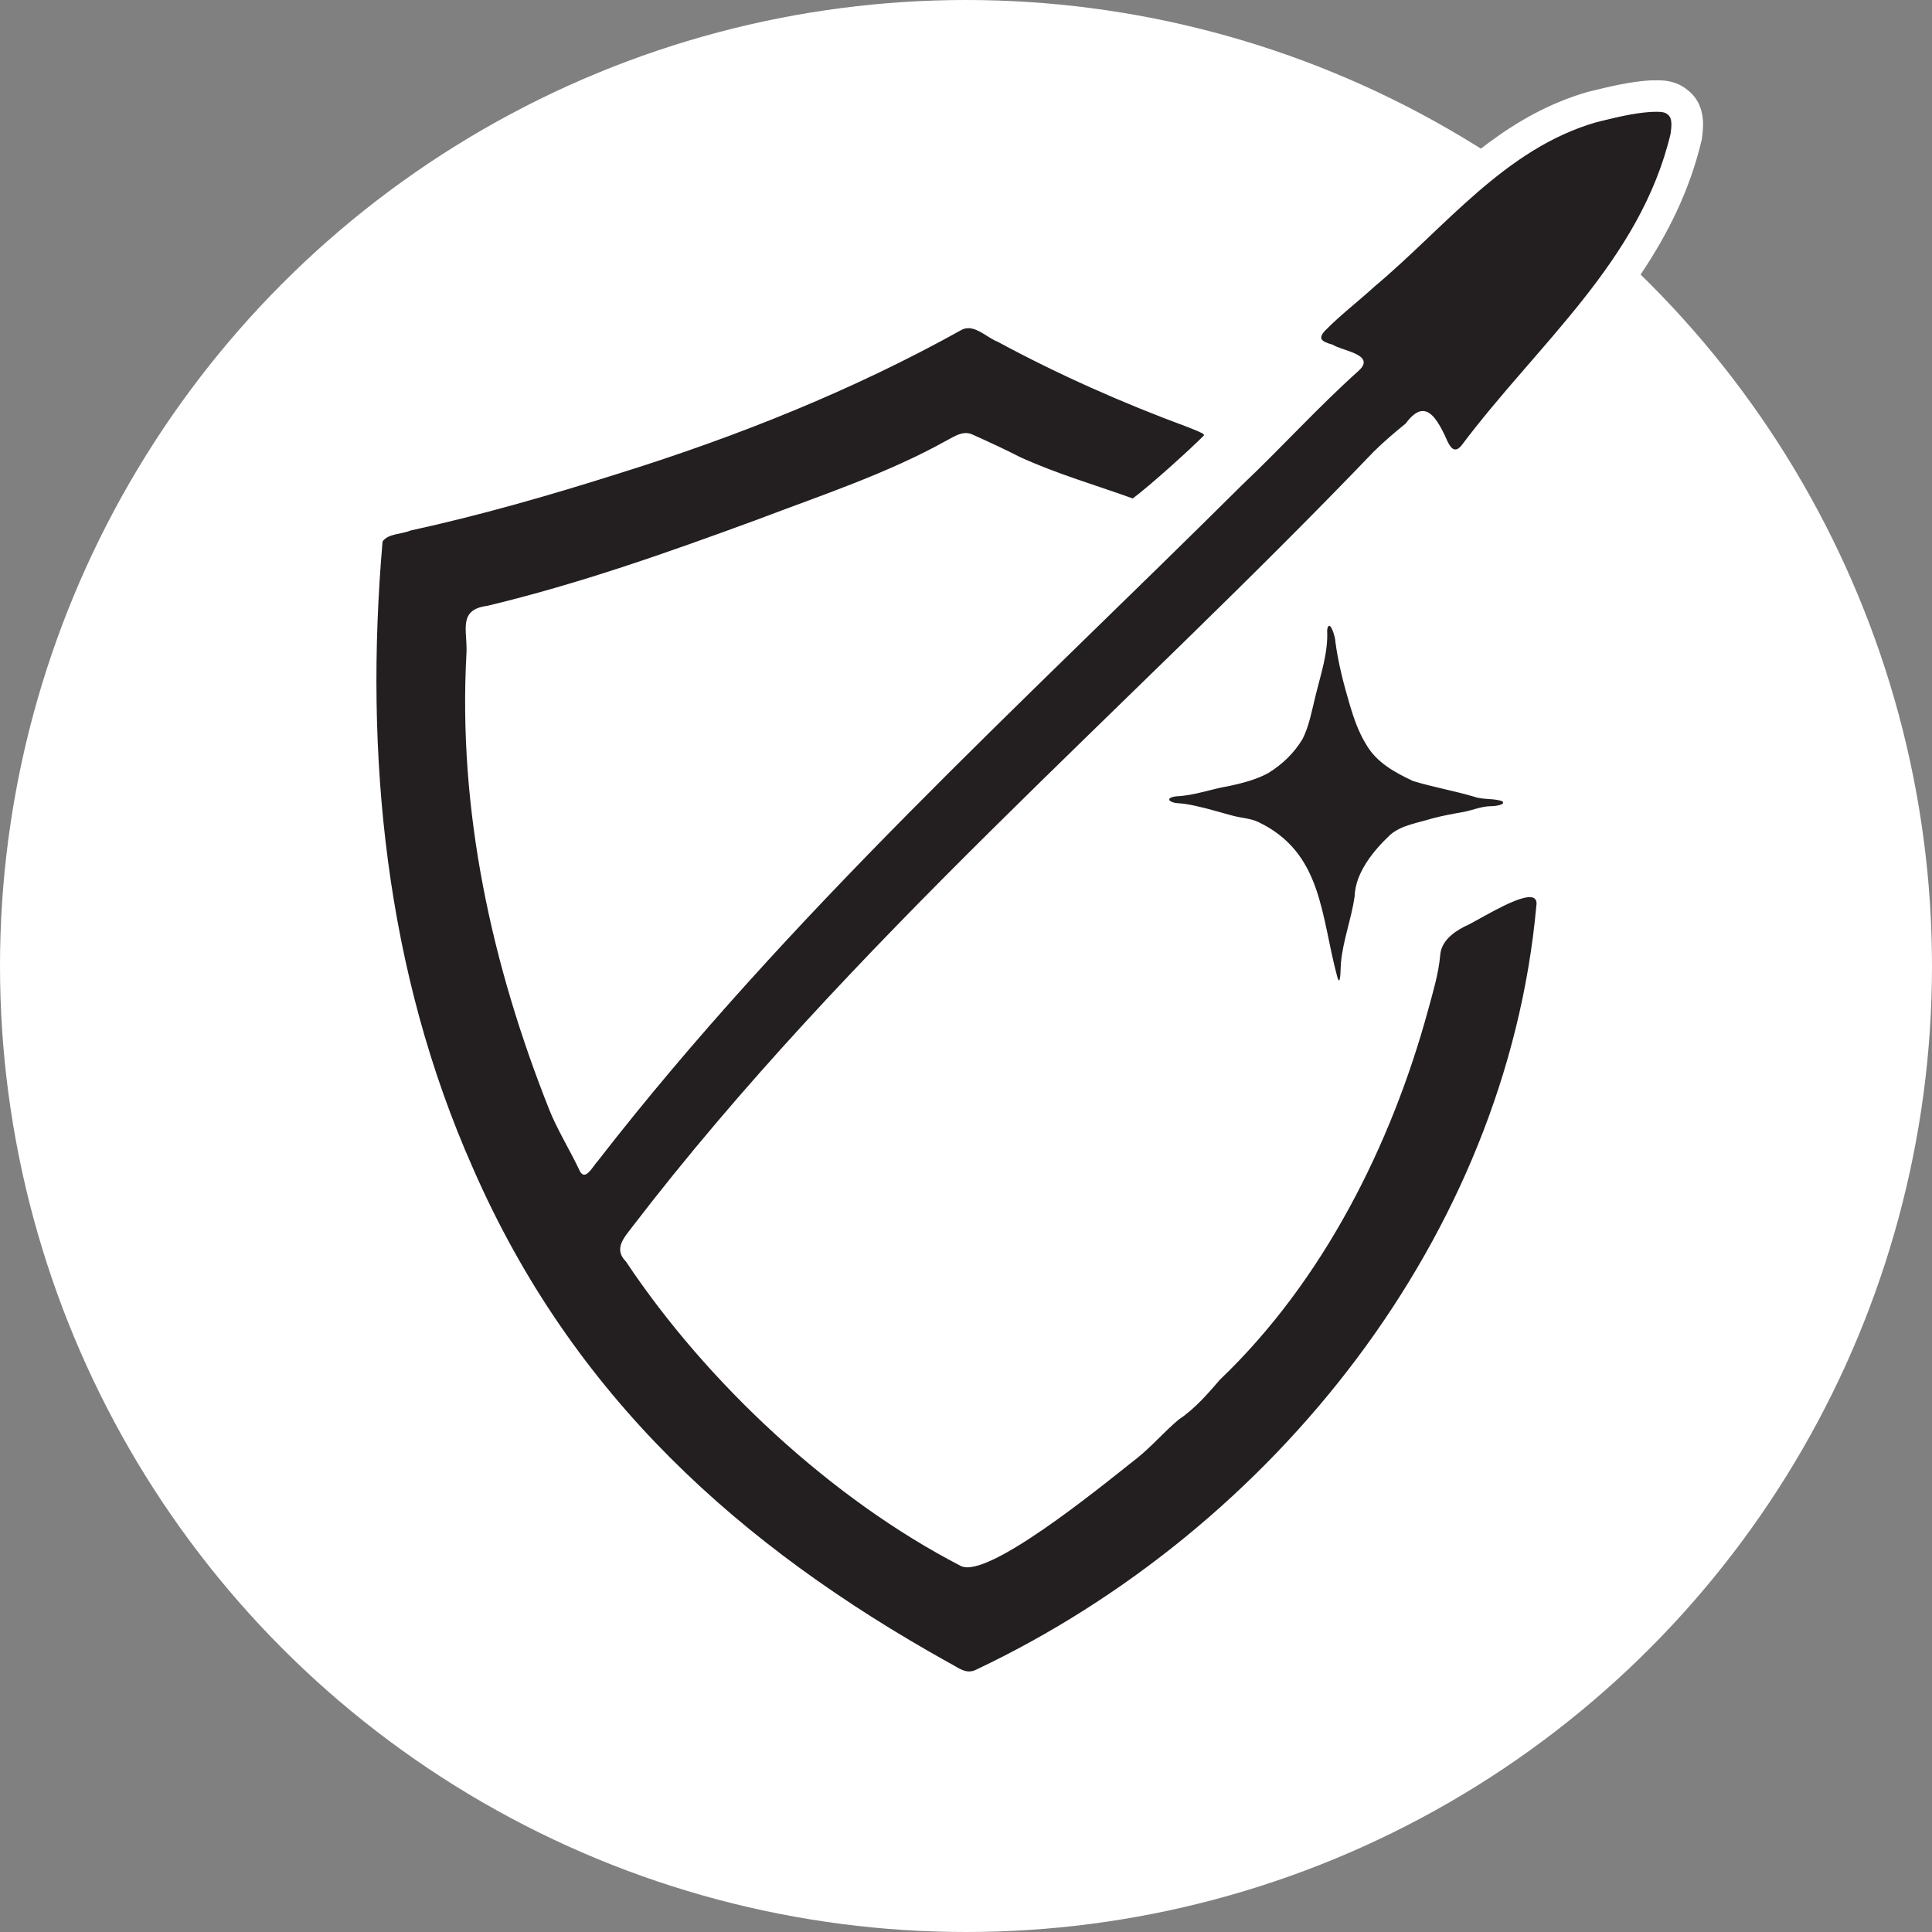 <?xml version="1.0" encoding="UTF-8"?><svg id="a" xmlns="http://www.w3.org/2000/svg" viewBox="0 0 306 306"><rect x="0" y="0" width="306" height="306" fill="#808080" stroke="none"/><circle cx="153" cy="153" r="153" style="fill:#fff;"/><g id="b"><path d="M153.48,267.24c-1.5,0-2.67-.69-3.6-1.24-.26-.15-.52-.31-.78-.44l-.13-.07c-37.58-20.94-61.85-46.21-76.38-79.51-12.87-29.01-17.75-62.8-14.5-100.42l.06-.66.38-.55c1.15-1.66,2.98-2.04,4.32-2.31.46-.09.93-.19,1.21-.31l.22-.09.23-.05c9.61-2.09,20.02-4.95,32.78-8.98,20.46-6.39,38.06-13.77,53.81-22.55l.1-.05c.68-.34,1.41-.51,2.16-.51,1.72,0,3.13.89,4.26,1.6.46.29.93.58,1.25.71l.15.06.14.08c9.08,4.92,19.37,9.54,29.73,13.36l.72.29c.63.25,1.28.51,1.94.86,1.2.65,1.81,1.88,1.54,3.08l-.15.7-.5.51c-2.12,2.17-8.77,8.17-11.57,10.25l-1.08.8-1.26-.46c-1.77-.64-3.58-1.25-5.42-1.87-4.17-1.41-8.48-2.86-12.65-4.78l-.11-.05c-1.87-.97-4.19-2.07-7.3-3.46l-.12-.06c-.23,0-.94.39-1.41.64l-.23.13c-7.78,4.36-16.27,7.5-24.48,10.53-1.99.74-3.98,1.47-5.96,2.22-14.21,5.21-28.17,10.18-43.08,13.77l-.13.03-.14.02c-.93.12-1.18.33-1.18.33-.15.27-.07,1.42-.02,2.17.05.72.1,1.55.07,2.41-1.27,22.64,3.07,46.65,12.91,71.42.65,1.68,1.73,3.7,2.77,5.66.3.56.59,1.11.87,1.64,23.82-30.66,52.25-58.37,79.76-85.18,7.33-7.14,14.91-14.53,22.27-21.84,2.65-2.51,5.25-5.15,7.78-7.7,3.14-3.18,6.38-6.46,9.71-9.51-.13-.04-.25-.08-.35-.12-.73-.25-1.42-.48-2.02-.8-1.11-.33-2.71-.92-3.19-2.6-.34-1.18.02-2.37,1.08-3.56l.08-.09c1.62-1.65,3.34-3.12,5-4.54,1-.85,2.03-1.73,3.01-2.63l.08-.07c2.93-2.45,5.81-5.19,8.6-7.84,7.96-7.57,16.2-15.39,27.37-18.63l.39-.1c2.72-.67,5.8-1.43,8.77-1.64l.45-.02c.28-.01.56-.02.83-.02.86,0,2.12.1,3.16.97,1.86,1.42,1.56,3.81,1.41,5.09l-.04.34-.03.14c-3.61,15.16-13.45,26.51-22.96,37.49-3.59,4.15-7.31,8.44-10.62,12.86l-.06.08-.06.07c-.84.96-1.79,1.44-2.84,1.44-2.33,0-3.27-2.17-3.9-3.6l-.06-.14c-.59-1.22-1-1.83-1.25-2.14-.15.15-.36.38-.63.74l-.19.26-.25.2c-1.51,1.23-3.26,2.68-4.88,4.28-12.91,13.48-26.63,26.83-39.9,39.73-26.76,26.03-54.44,52.95-77.3,82.78-.12.16-.25.33-.39.51-.35.45-.92,1.18-1.03,1.54.03.04.08.11.17.2l.17.17.14.21c12.98,19.49,32.4,37.17,51.97,47.32,2.95-.05,10.85-5.21,23.56-15.33.77-.61,1.4-1.11,1.84-1.46,1.06-.86,2.1-1.87,3.19-2.95,1.05-1.04,2.14-2.11,3.33-3.09l.1-.09.11-.08c2.24-1.47,4.15-3.7,6-5.85l.08-.09.09-.08c14.52-13.87,25.99-34.29,32.3-57.5l.28-1.02c.65-2.36,1.32-4.79,1.52-7.06.17-2.66,1.92-4.91,5.22-6.6l.15-.07.15-.06c.27-.11,1.24-.64,2.02-1.08,3.79-2.11,6.88-3.72,9.14-3.72,1.55,0,2.42.76,2.8,1.21.46.55.96,1.52.73,3.02-4.69,50.93-40.06,99.16-90.13,122.88-.65.33-1.41.52-2.19.52Z" style="fill:#231f20;"/><path d="M262.54,17.71c.62,0,1.18.07,1.56.39l.06.05c.79.6.56,1.99.44,3.02-4.81,20.2-21.09,33.32-33.15,49.43-.36.42-.67.59-.95.59-.72,0-1.2-1.17-1.67-2.25-1-2.06-2.08-3.84-3.48-3.84-.79,0-1.68.57-2.7,1.97-1.72,1.4-3.43,2.84-5.05,4.44-39.1,40.82-83.09,77.98-117.43,122.77-1.24,1.65-3.07,3.49-1.03,5.53,12.83,19.26,32.57,37.63,52.99,48.19.29.16.66.24,1.08.24,5.82,0,23.08-14.34,26.92-17.32,2.31-1.85,4.29-4.19,6.58-6.1,2.48-1.64,4.52-3.99,6.52-6.31,16.35-15.62,27.16-37.22,32.99-58.65.75-2.76,1.63-5.67,1.88-8.51.14-2.24,2.01-3.65,3.87-4.61,1.38-.5,7.74-4.65,10.31-4.65.79,0,1.23.4,1.05,1.42-4.76,52.17-41.45,98.55-88.72,120.94-.39.2-.76.28-1.12.28-1.16,0-2.18-.89-3.29-1.43-32.99-18.39-59.49-42.07-75.31-78.32-13.82-31.14-17.23-65.29-14.3-99.21.9-1.29,3.01-1.13,4.46-1.75,11.03-2.4,22.1-5.59,33-9.04,18.73-5.85,37.13-13.19,54.28-22.75.35-.18.7-.25,1.05-.25,1.6,0,3.14,1.57,4.62,2.14,9.59,5.19,19.93,9.77,30.06,13.5.83.34,1.63.63,2.37,1.01.09.05.29.2.26.33-2.06,2.1-8.57,7.98-11.28,9.99-5.76-2.09-12.01-3.88-17.88-6.57-2.31-1.19-5.02-2.44-7.43-3.52-.38-.19-.75-.27-1.11-.27-.98,0-1.93.56-2.86,1.07-9.5,5.32-19.99,8.76-30.14,12.62-14.43,5.3-28.21,10.17-42.78,13.67-4.67.59-3.21,3.78-3.32,7.32-1.42,25.23,4.08,49.77,13.08,72.42,1.13,2.92,3.38,6.66,4.71,9.46.26.65.55.9.85.9.75,0,1.57-1.56,2.18-2.2,30.09-38.8,67.07-72.3,102.01-107.03,6.23-5.9,12.17-12.47,18.54-18.16,2.65-2.53-2.66-3.07-4.2-4.07-1.69-.49-2.38-.89-1.23-2.18,2.5-2.55,5.28-4.65,7.91-7.06,11.2-9.38,20.62-21.8,35.06-25.98,2.79-.69,5.78-1.45,8.63-1.64.37-.01.75-.03,1.11-.03M262.54,12.71h0c-.3,0-.62.01-.93.02h-.33s-.1.02-.1.02h-.09c-3.19.23-6.39,1.02-9.21,1.71l-.28.07-.1.02-.1.03c-11.76,3.41-20.21,11.44-28.39,19.21-2.89,2.74-5.61,5.33-8.48,7.74l-.08.07-.08.07c-.95.87-1.92,1.69-2.94,2.57-1.71,1.45-3.47,2.96-5.17,4.69l-.08.08-.08.09c-2.07,2.33-2.02,4.5-1.61,5.92.59,2.04,2.05,3.12,3.35,3.73-2.35,2.26-4.64,4.57-6.88,6.84-1.86,1.88-3.76,3.8-5.66,5.66l.27-1.23c.49-2.29-.61-4.61-2.75-5.78l-.04-.02-.04-.02c-.77-.4-1.51-.7-2.17-.96-.2-.08-.4-.16-.61-.24l-.09-.04-.09-.03c-10.26-3.78-20.43-8.35-29.41-13.21l-.28-.15-.3-.12c-.13-.06-.55-.32-.82-.49-1.25-.79-3.15-1.98-5.59-1.98-1.14,0-2.25.26-3.28.77l-.1.05-.1.06c-15.6,8.7-33.04,16.01-53.33,22.35-12.7,4.02-23.04,6.85-32.57,8.93l-.46.1-.44.19c-.09.03-.47.11-.73.16-1.55.32-4.15.86-5.87,3.33l-.76,1.09-.11,1.33c-3.29,38.05,1.66,72.25,14.71,101.67,14.75,33.8,39.36,59.44,77.44,80.66l.13.07.13.06c.14.07.38.21.6.34,1.07.63,2.69,1.59,4.87,1.59,1.15,0,2.26-.27,3.32-.79,50.81-24.09,86.7-73.06,91.48-124.81.36-2.5-.64-4.15-1.29-4.93-1.14-1.36-2.81-2.11-4.72-2.11-2.86,0-6.24,1.75-10.35,4.04-.61.34-1.44.8-1.74.94l-.22.08-.29.15c-5.09,2.62-6.39,6.13-6.57,8.65-.19,2.03-.83,4.34-1.44,6.57l-.28,1.02c-6.19,22.77-17.42,42.78-31.62,56.35l-.18.17-.16.19c-1.74,2.02-3.53,4.11-5.48,5.4l-.23.15-.21.17c-1.27,1.05-2.4,2.17-3.49,3.24-1.04,1.02-2.02,1.99-3,2.79-.45.35-1.07.85-1.83,1.45-14.24,11.34-19.58,14.14-21.57,14.69-18.72-9.89-37.24-26.75-49.84-45.37.13-.16.25-.33.38-.49,22.73-29.65,50.33-56.5,77.03-82.47,13.26-12.9,26.98-26.24,39.96-39.79,1.15-1.12,2.37-2.18,3.52-3.14.82,1.71,2.45,4.31,5.83,4.31,1.24,0,3.06-.4,4.72-2.3l.12-.14.11-.15c3.26-4.35,6.94-8.6,10.51-12.72,9.71-11.21,19.75-22.8,23.5-38.55l.07-.28.03-.29.02-.18c.19-1.51.62-5.03-2.31-7.33h-.02c-1.82-1.53-4.01-1.53-4.73-1.53h0ZM152.53,74.05l.2-.11c.06-.03.13-.07.19-.11,1.86.84,4.25,1.94,6.3,3l.1.05.11.05c4.29,1.97,8.66,3.45,12.89,4.88,1.87.63,3.63,1.23,5.37,1.86l2.53.92,2.16-1.6c1.69-1.25,4.62-3.78,7.23-6.14-6.21,6.14-12.52,12.29-18.66,18.27-26.66,25.98-54.19,52.81-77.61,82.39-.68-1.3-1.3-2.56-1.7-3.6-9.72-24.48-14-48.13-12.75-70.34v-.06s0-.06,0-.06c.03-.99-.02-1.87-.07-2.65,0-.02,0-.05,0-.07,14.88-3.61,28.79-8.56,42.9-13.74h.03s.03-.02.03-.02c1.97-.75,3.95-1.48,5.93-2.21,8.29-3.07,16.87-6.24,24.84-10.7h0Z" style="fill:#fff;"/><path d="M212.11,157.77c-.92,0-2.14-.43-2.71-2.49-.55-2.04-.97-4.06-1.38-6.02-1.5-7.24-2.8-13.5-9.8-16.84-.45-.21-1.12-.33-1.84-.46-.54-.1-1.1-.2-1.69-.36-.71-.18-1.42-.38-2.14-.59-1.26-.35-2.44-.69-3.66-.95-.47-.11-.93-.2-1.39-.27-.32-.06-.54-.07-.75-.09-.82-.06-1.95-.15-2.98-.94l-.3-.23-.22-.31c-.58-.82-.69-1.84-.3-2.72.7-1.59,2.45-1.81,3.11-1.89h.1s.11-.02.11-.02c1.45-.06,2.95-.43,4.53-.83,1.1-.28,2.24-.56,3.42-.75,1.78-.38,3.8-.89,5.41-1.75,1.91-1.18,3.43-2.68,4.53-4.46.66-1.32,1.07-3.05,1.46-4.72.11-.46.21-.92.33-1.36.18-.74.38-1.51.58-2.28.7-2.63,1.35-5.12,1.23-7.53v-.22s.02-.22.02-.22c.35-2.72,2.37-2.86,2.77-2.86.74,0,1.43.31,1.97.86.88.92,1.41,2.84,1.49,3.9.45,3.4,1.36,6.75,2.2,9.57.56,1.88,1.23,3.87,2.28,5.58l.05.09c1.27,2.28,3.84,3.65,6.18,4.76,1.51.45,3.04.81,4.66,1.19,1.56.37,3.18.75,4.82,1.23l.14.05c.41.15,1.01.19,1.65.23.88.06,1.88.13,2.87.51l.33.12.44.33.18.17c.79.82,1.02,1.95.59,2.97-.74,1.76-2.96,2.02-4.22,2.02-.04,0-.08,0-.12,0-.56.03-1.19.2-1.9.4-.63.18-1.34.38-2.14.51-1.73.31-3.03.56-4.4.92-.59.19-1.21.35-1.82.51-1.52.4-2.96.78-3.88,1.54-3.08,2.91-4.74,5.67-4.8,7.97v.14s-.02.14-.02.14c-.24,1.69-.66,3.37-1.07,4.99-.48,1.9-.93,3.69-1.09,5.42,0,.12-.01.3-.02.53-.06,1.79-.16,4.49-2.76,4.5h0Z" style="fill:#231f20;"/><path d="M210.54,99.12c.4,0,.99,1.98.96,2.5.46,3.47,1.34,6.8,2.29,10.03.64,2.13,1.37,4.27,2.54,6.17,1.62,2.91,4.57,4.52,7.47,5.88,3.17.97,6.4,1.52,9.66,2.48,1.45.52,3.19.23,4.48.73l.04.03c.51.53-1.2.75-1.84.75-.05,0-.08,0-.12,0-1.51.04-2.84.68-4.46.95-1.64.29-3.12.57-4.69.98-2.28.72-4.87,1.04-6.68,2.6-2.57,2.42-5.53,5.94-5.64,9.77-.49,3.46-1.86,7.03-2.17,10.54-.05.52-.04,2.75-.3,2.75-.08,0-.17-.19-.3-.65-2.59-9.6-2.31-19.59-12.51-24.45-1.2-.56-2.62-.62-3.96-.97-1.96-.51-3.9-1.13-5.91-1.56-.52-.11-1.03-.22-1.56-.3-.95-.18-1.92-.03-2.58-.54-.35-.5.74-.65,1.08-.69,2.82-.11,5.52-1.17,8.31-1.62,2.08-.45,4.31-1.02,6.19-2.04,2.27-1.39,4.12-3.18,5.46-5.41,1.03-2,1.48-4.5,2.02-6.69.83-3.46,2.07-6.97,1.88-10.54.06-.49.17-.68.29-.68M210.54,94.12h0c-2.29,0-4.8,1.56-5.25,5.04l-.06.44.02.45c.1,2.03-.51,4.33-1.15,6.77-.21.79-.41,1.57-.6,2.35-.1.41-.21.88-.32,1.35-.35,1.49-.71,3.02-1.21,4.08-.88,1.39-2.05,2.54-3.58,3.5-1.31.68-3.06,1.12-4.63,1.46-1.26.21-2.43.5-3.56.78-1.45.36-2.83.71-4.02.76h-.21s-.21.04-.21.04c-3.15.4-4.5,2.05-5.08,3.37-.75,1.7-.54,3.63.55,5.17l.44.62.6.46c1.63,1.25,3.38,1.38,4.32,1.45.13,0,.26.01.39.03l.1.02h.09c.39.07.83.16,1.2.25,1.17.25,2.32.58,3.54.92.73.21,1.46.41,2.2.6.66.18,1.3.29,1.86.39.44.08,1.05.19,1.24.27,5.58,2.66,6.77,7.23,8.4,15.07.41,1.99.84,4.06,1.41,6.15,1.11,4.04,4.21,4.35,5.13,4.35.48,0,4.7-.15,5.17-5.26.05-.56.07-1.17.09-1.65,0-.16,0-.31.02-.41.14-1.54.57-3.22,1.02-5.01.43-1.69.87-3.43,1.12-5.26l.04-.28v-.28c.05-1.57,1.49-3.81,3.96-6.16.52-.39,1.76-.72,2.87-1.01.6-.16,1.23-.32,1.87-.52,1.4-.36,2.77-.61,4.16-.86.92-.15,1.73-.38,2.38-.56.49-.14,1-.28,1.28-.31.02,0,.04,0,.07,0,1.88,0,5.22-.46,6.52-3.55.82-1.93.39-4.16-1.09-5.68l-.27-.28-.31-.23-.57-.43-.7-.28c-1.33-.51-2.58-.59-3.58-.67-.34-.02-.85-.06-1.02-.1l-.14-.05-.11-.03c-1.7-.5-3.35-.89-4.95-1.26-1.51-.35-2.94-.69-4.33-1.1-2.36-1.12-4.1-2.19-4.9-3.63l-.05-.09-.05-.09c-.89-1.46-1.5-3.27-2.02-5-.85-2.87-1.69-5.99-2.12-9.24-.16-1.49-.79-3.82-2.15-5.23-1.01-1.05-2.35-1.63-3.77-1.63h0Z" style="fill:#fff;"/></g></svg>